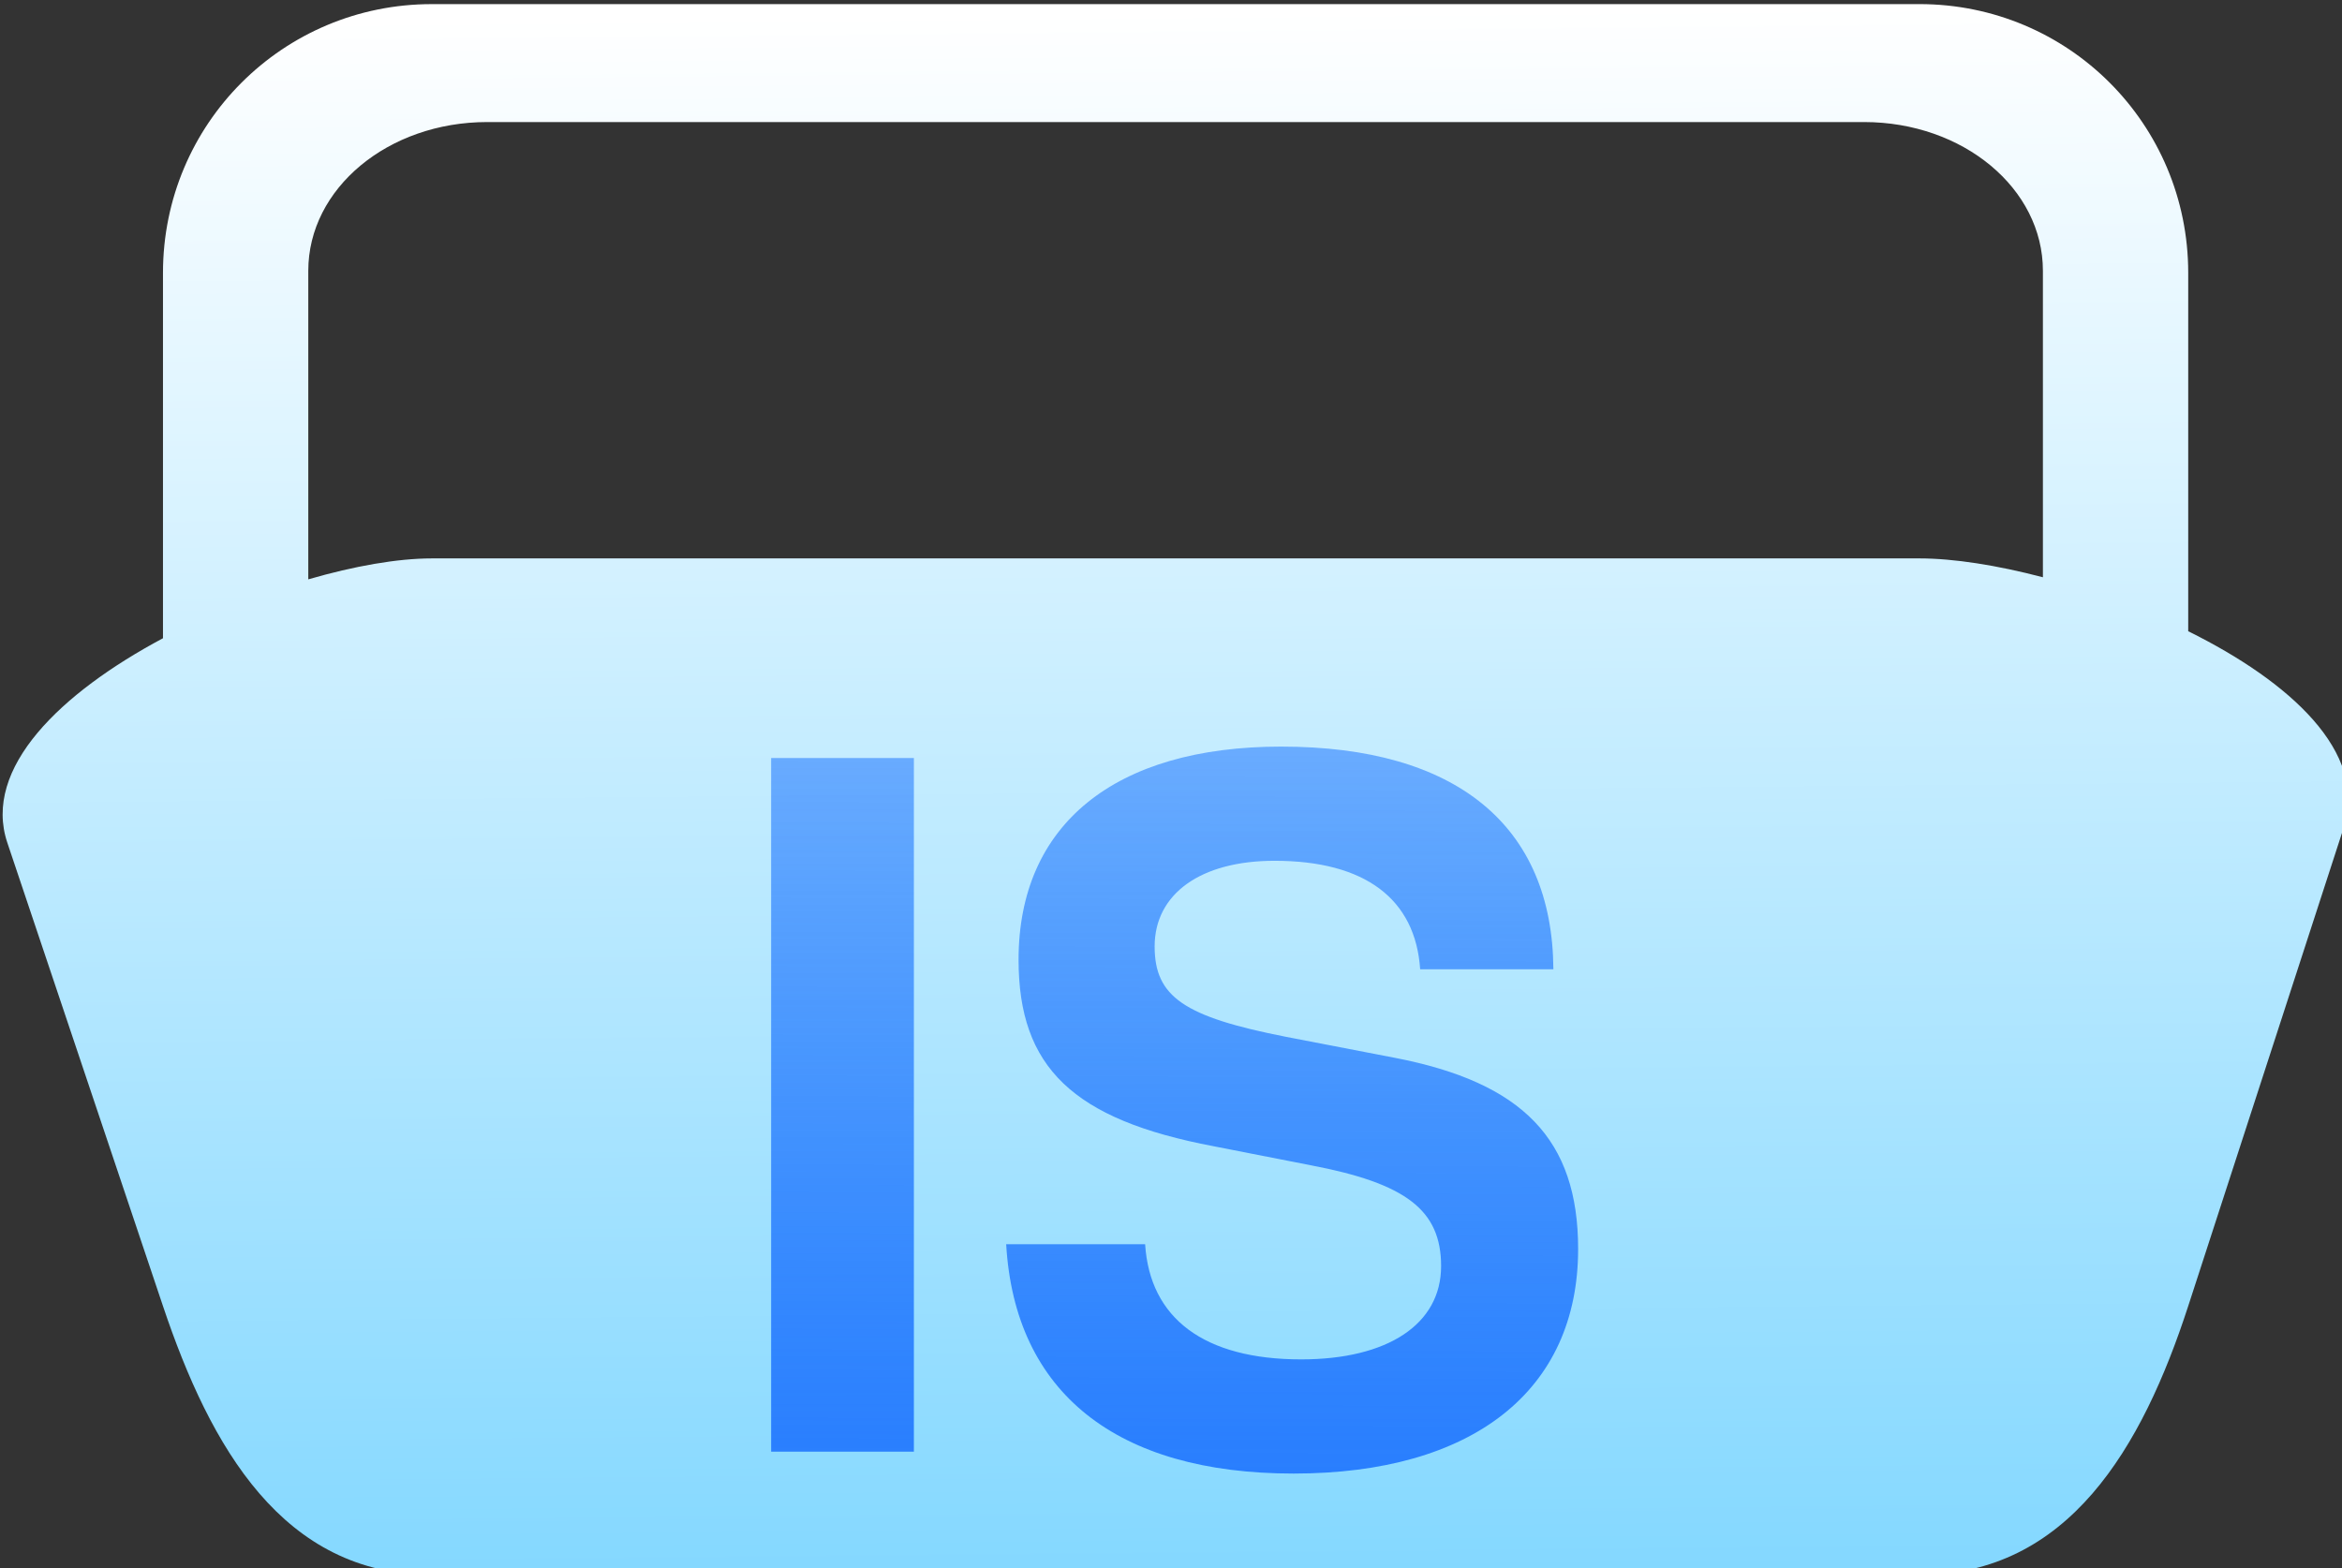 <?xml version="1.0" encoding="UTF-8" standalone="no"?>
<svg
   xmlns:dc="http://purl.org/dc/elements/1.1/"
   xmlns:cc="http://creativecommons.org/ns#"
   xmlns:rdf="http://www.w3.org/1999/02/22-rdf-syntax-ns#"
   xmlns:svg="http://www.w3.org/2000/svg"
   xmlns="http://www.w3.org/2000/svg"
   xmlns:xlink="http://www.w3.org/1999/xlink"
   xmlns:sodipodi="http://sodipodi.sourceforge.net/DTD/sodipodi-0.dtd"
   xmlns:inkscape="http://www.inkscape.org/namespaces/inkscape"
   width="79.75mm"
   height="53.41mm"
   viewBox="0 0 79.75 53.41"
   version="1.1"
   id="svg8"
   inkscape:version="1.0.2 (e86c870879, 2021-01-15)"
   sodipodi:docname="Icon.svg">
  <rect x="0" y="0" width="79.75" height="53.41" fill="#333333" stroke="none"/>
  <defs
     id="defs2">
    <linearGradient
       inkscape:collect="always"
       id="linearGradient877">
      <stop
         style="stop-color:#297efe;stop-opacity:1;"
         offset="0"
         id="stop873" />
      <stop
         style="stop-color:#297efe;stop-opacity:0.585"
         offset="1"
         id="stop875" />
    </linearGradient>
    <linearGradient
       inkscape:collect="always"
       id="linearGradient1138">
      <stop
         style="stop-color:#ffffff;stop-opacity:1;"
         offset="0"
         id="stop1134" />
      <stop
         style="stop-color:#84d8ff;stop-opacity:1"
         offset="1"
         id="stop1136" />
    </linearGradient>
    <linearGradient
       inkscape:collect="always"
       id="linearGradient1110">
      <stop
         style="stop-color:#297efe;stop-opacity:0.959"
         offset="0"
         id="stop1106" />
      <stop
         style="stop-color:#1f79ff;stop-opacity:0.827"
         offset="1"
         id="stop1108" />
    </linearGradient>
    <linearGradient
       inkscape:collect="always"
       id="linearGradient1080">
      <stop
         style="stop-color:#297efe;stop-opacity:1;"
         offset="0"
         id="stop1076" />
      <stop
         style="stop-color:#297efe;stop-opacity:0;"
         offset="1"
         id="stop1078" />
    </linearGradient>
    <linearGradient
       inkscape:collect="always"
       xlink:href="#linearGradient1080"
       id="linearGradient1082"
       x1="111.335"
       y1="93.593"
       x2="111.588"
       y2="136.983"
       gradientUnits="userSpaceOnUse" />
    <linearGradient
       inkscape:collect="always"
       xlink:href="#linearGradient1110"
       id="linearGradient1112"
       x1="126.364"
       y1="138.303"
       x2="67.39"
       y2="93.224"
       gradientUnits="userSpaceOnUse" />
    <linearGradient
       inkscape:collect="always"
       xlink:href="#linearGradient1138"
       id="linearGradient1140"
       x1="383.022"
       y1="338.054"
       x2="384.874"
       y2="538.524"
       gradientUnits="userSpaceOnUse" />
    <linearGradient
       inkscape:collect="always"
       xlink:href="#linearGradient877"
       id="linearGradient879"
       x1="309.606"
       y1="402.813"
       x2="309.877"
       y2="309.807"
       gradientUnits="userSpaceOnUse" />
  </defs>
  <sodipodi:namedview
     id="base"
     pagecolor="#ffffff"
     bordercolor="#666666"
     borderopacity="1.0"
     inkscape:pageopacity="0.0"
     inkscape:pageshadow="2"
     inkscape:zoom="2.0000001"
     inkscape:cx="94.112748"
     inkscape:cy="106.41913"
     inkscape:document-units="mm"
     inkscape:current-layer="text897"
     inkscape:document-rotation="0"
     showgrid="false"
     inkscape:window-width="1835"
     inkscape:window-height="1016"
     inkscape:window-x="85"
     inkscape:window-y="27"
     inkscape:window-maximized="1"
     fit-margin-top="0"
     fit-margin-left="0"
     fit-margin-right="0"
     fit-margin-bottom="0" />
  <g
     inkscape:label="Capa 1"
     inkscape:groupmode="layer"
     id="layer1"
     transform="translate(-56.998,-89.214)">
    <path
       id="rect905-8"
       style="mix-blend-mode:normal;fill:url(#linearGradient1140);fill-opacity:1;stroke:none;stroke-width:2.817;stroke-dasharray:2.817, 2.817"
       d="m 270.57,337.186 c -19.136,0 -34.541,15.405 -34.541,34.541 v 46.953 c -13.091,6.982 -23.229,16.668 -20,26.281 l 20,59.547 c 6.093,18.14 15.405,34.541 34.541,34.541 h 191.158 c 19.136,0 28.627,-16.342 34.541,-34.541 l 20,-61.547 c 3.129,-9.629 -6.966,-18.736 -20,-25.18 v -46.055 c 0,-19.136 -15.405,-34.541 -34.541,-34.541 z m 7.123,15.156 h 176.912 c 12.737,0 22.992,8.525 22.992,19.115 v 39.387 c -5.898,-1.55 -11.471,-2.424 -15.869,-2.424 H 270.57 c -4.392,0 -9.966,0.978 -15.869,2.691 v -39.654 c 0,-10.59 10.255,-19.115 22.992,-19.115 z"
       transform="scale(0.265)" />
    <g
       aria-label="IS
"
       id="text897"
       style="font-size:32.355px;line-height:1.25;font-family:'Nimbus Sans';-inkscape-font-specification:'Nimbus Sans';fill:#297efe;fill-opacity:1;stroke-width:0.809">
      <path
         id="path859"
         style="font-style:normal;font-variant:normal;font-weight:bold;font-stretch:normal;font-family:'Nimbus Sans';-inkscape-font-specification:'Nimbus Sans Bold';fill:url(#linearGradient879);fill-opacity:1;stroke-width:3.057"
         d="m 309.877,309.807 c -21.4,0 -33.752,10.028 -33.752,27.393 0,13.818 6.97,20.545 25.068,23.969 l 12.473,2.445 c 12.229,2.323 16.754,5.748 16.754,12.963 0,7.46 -6.848,11.984 -17.977,11.984 -12.473,0 -19.443,-5.258 -20.055,-14.797 h -17.854 c 1.101,19.077 14.184,29.471 36.93,29.471 22.99,0 36.564,-10.639 36.564,-28.859 0,-14.063 -7.093,-21.401 -23.602,-24.58 l -13.939,-2.689 c -13.085,-2.568 -16.877,-5.136 -16.877,-11.617 0,-6.726 5.87,-11.006 15.408,-11.006 11.617,0 18.1,4.89 18.711,13.939 h 17.119 c -0.122,-18.465 -12.472,-28.615 -34.973,-28.615 z m -65.547,1.469 v 89.146 h 18.344 v -89.146 z"
         transform="matrix(0.265,0,0,0.265,18.509,32.541)" />
    </g>
  </g>
</svg>
